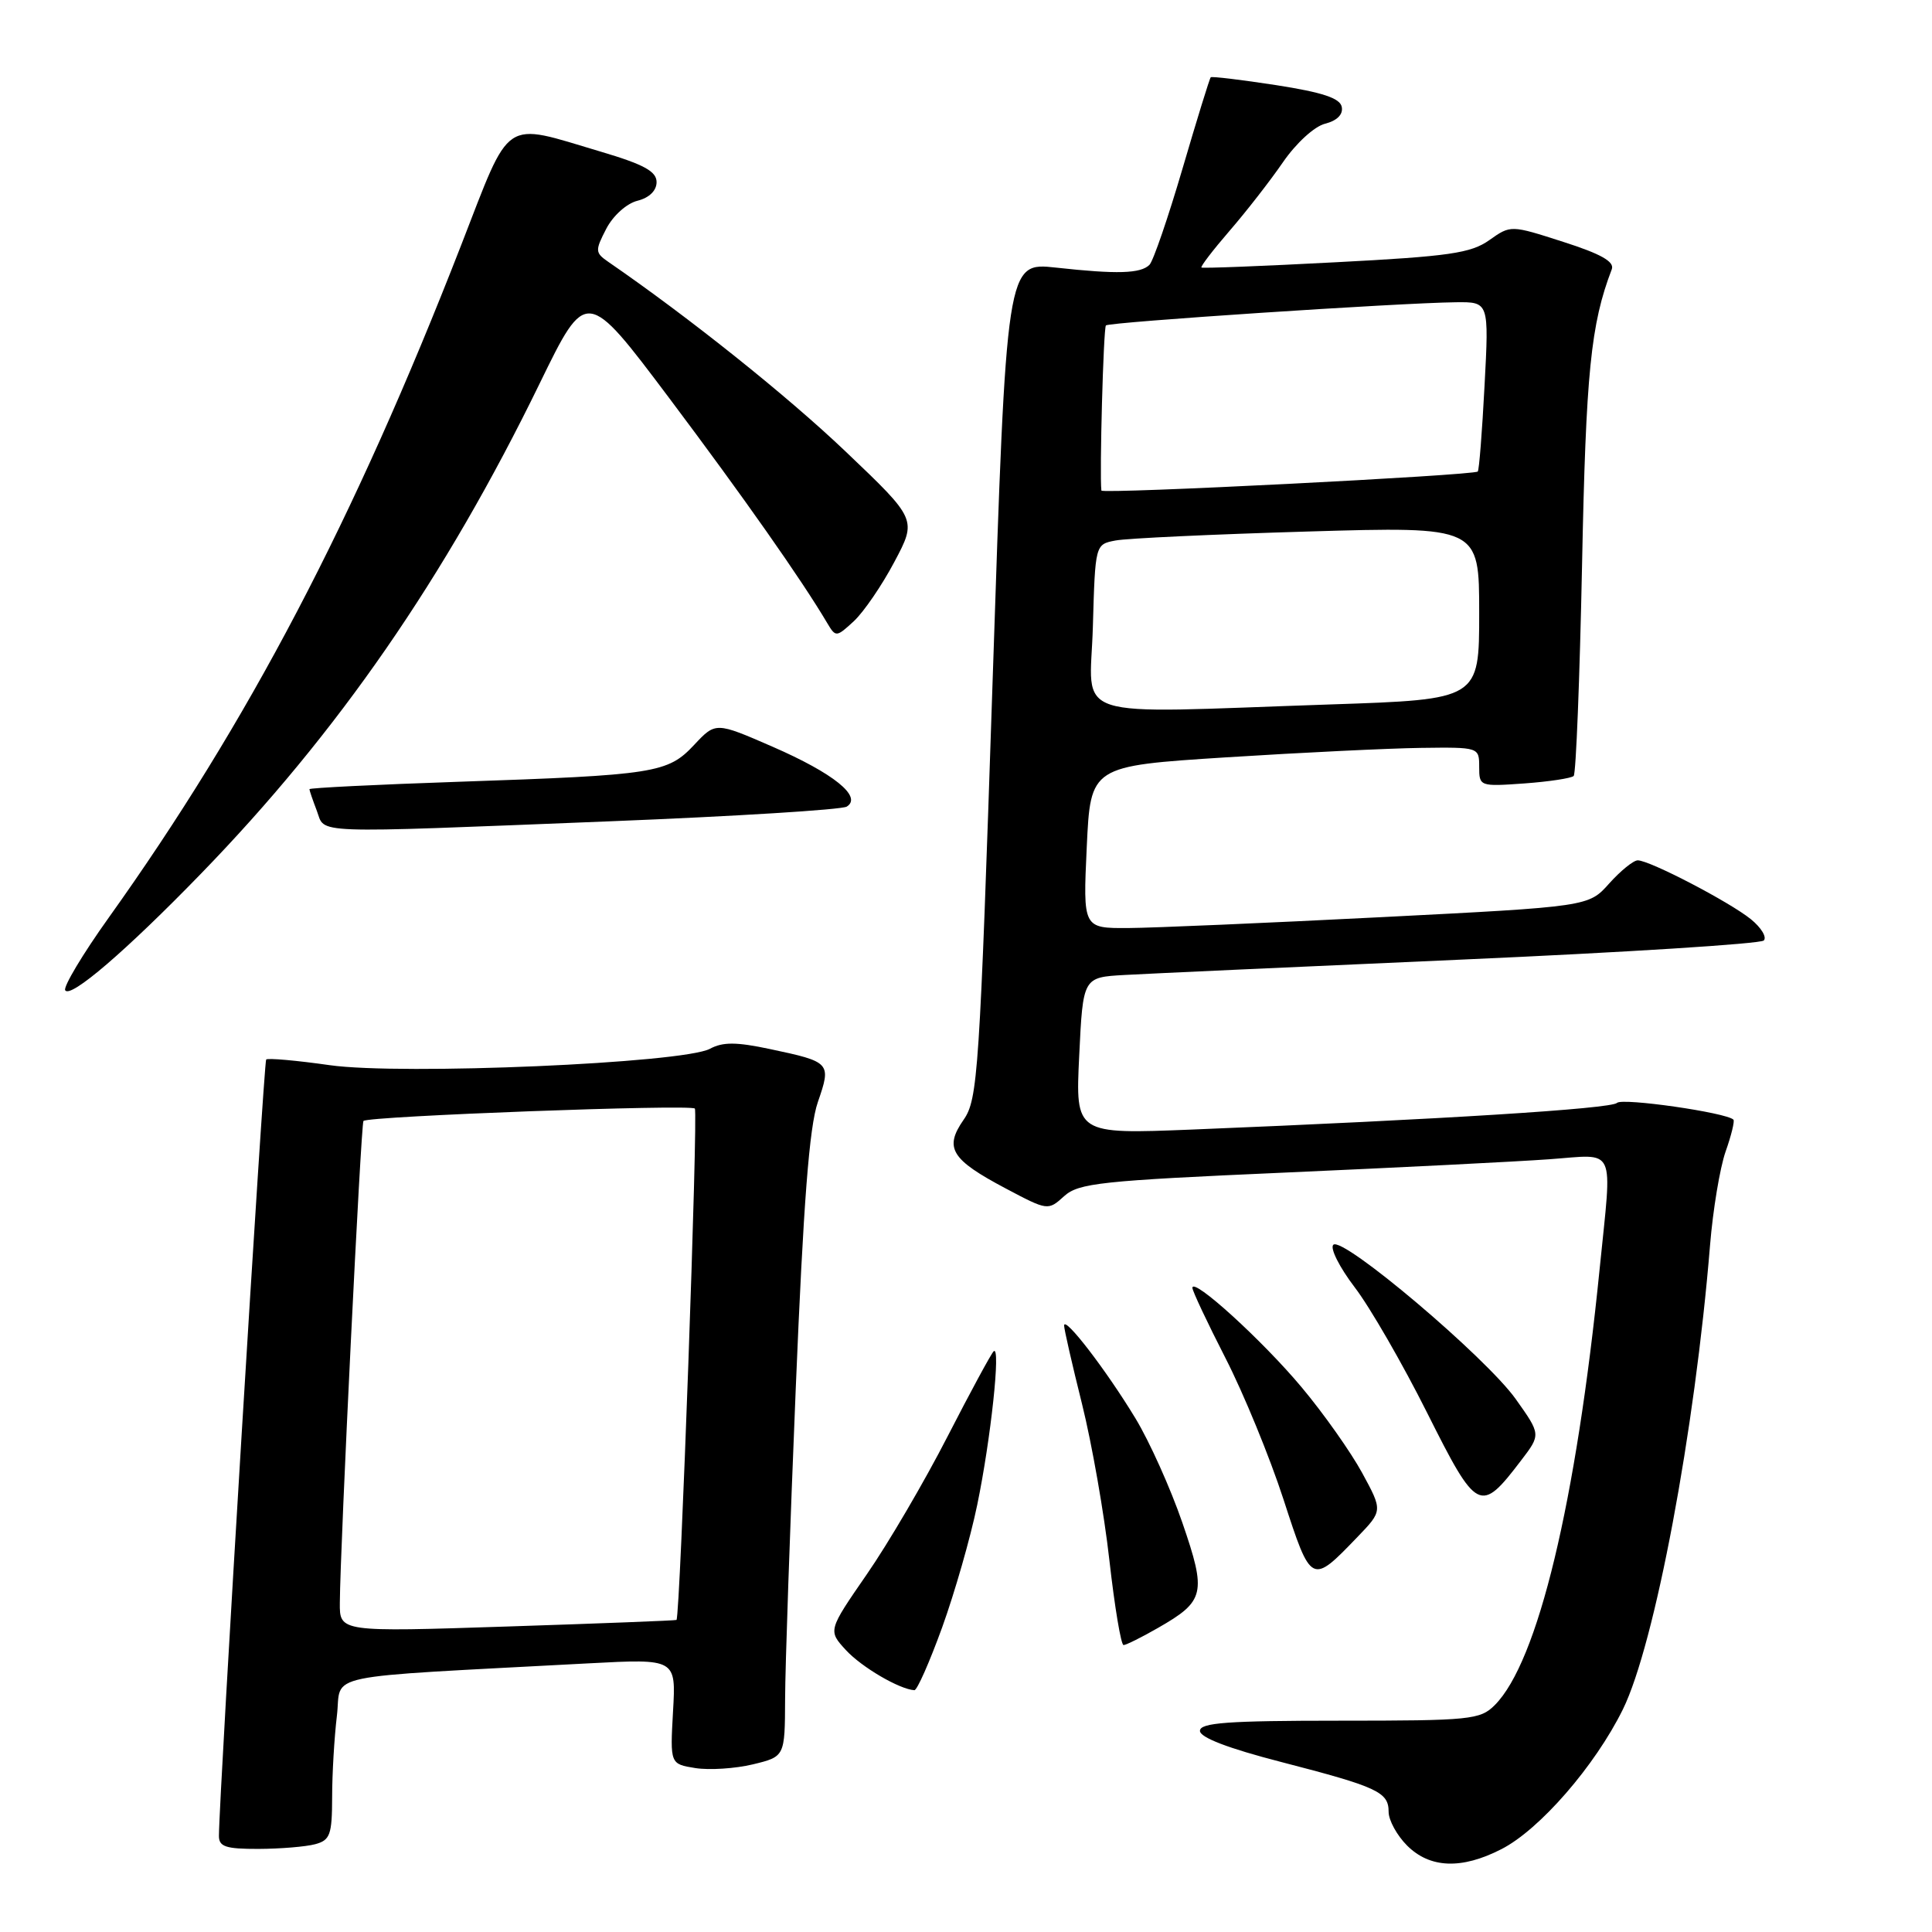 <?xml version="1.0" encoding="UTF-8" standalone="no"?>
<!DOCTYPE svg PUBLIC "-//W3C//DTD SVG 1.1//EN" "http://www.w3.org/Graphics/SVG/1.1/DTD/svg11.dtd" >
<svg xmlns="http://www.w3.org/2000/svg" xmlns:xlink="http://www.w3.org/1999/xlink" version="1.1" viewBox="0 0 256 256">
 <g >
 <path fill="currentColor"
d=" M 198.93 245.03 C 204.00 242.45 211.35 233.99 215.04 226.50 C 219.26 217.92 224.58 189.64 226.59 165.00 C 226.97 160.32 227.90 154.74 228.65 152.59 C 229.41 150.45 229.87 148.54 229.69 148.36 C 228.75 147.42 214.96 145.44 214.26 146.14 C 213.48 146.92 191.00 148.33 158.00 149.67 C 142.50 150.29 142.50 150.29 143.00 139.90 C 143.50 129.50 143.50 129.50 149.00 129.19 C 152.03 129.02 172.14 128.10 193.71 127.15 C 215.27 126.20 233.27 125.06 233.71 124.62 C 234.14 124.19 233.38 122.92 232.00 121.80 C 229.17 119.51 218.59 114.00 217.01 114.00 C 216.44 114.00 214.74 115.38 213.23 117.06 C 210.50 120.13 210.50 120.13 183.00 121.53 C 167.87 122.30 152.80 122.95 149.50 122.97 C 143.50 123.00 143.50 123.00 144.00 112.25 C 144.50 101.50 144.50 101.50 162.50 100.35 C 172.40 99.72 183.99 99.16 188.25 99.10 C 195.97 99.00 196.00 99.01 196.00 101.62 C 196.00 104.20 196.08 104.23 201.98 103.81 C 205.27 103.57 208.21 103.12 208.52 102.82 C 208.83 102.51 209.32 89.94 209.63 74.88 C 210.14 49.34 210.78 42.95 213.57 35.68 C 213.95 34.68 212.15 33.65 207.14 32.05 C 200.18 29.81 200.18 29.81 197.34 31.82 C 194.90 33.55 192.02 33.97 177.00 34.75 C 167.38 35.26 159.37 35.57 159.20 35.45 C 159.04 35.33 160.71 33.15 162.92 30.59 C 165.13 28.04 168.32 23.94 170.01 21.48 C 171.75 18.96 174.17 16.74 175.59 16.39 C 177.16 15.99 177.99 15.17 177.79 14.17 C 177.57 13.01 175.26 12.24 169.09 11.28 C 164.47 10.57 160.57 10.10 160.43 10.24 C 160.28 10.38 158.60 15.83 156.69 22.34 C 154.78 28.85 152.81 34.59 152.31 35.09 C 151.14 36.26 148.03 36.35 139.93 35.46 C 133.36 34.74 133.36 34.74 131.53 90.12 C 129.80 142.30 129.57 145.67 127.68 148.38 C 125.08 152.12 126.02 153.64 133.25 157.47 C 138.82 160.42 138.87 160.43 140.99 158.51 C 142.92 156.76 145.83 156.45 170.32 155.37 C 185.27 154.71 200.99 153.92 205.25 153.61 C 214.30 152.97 213.63 151.52 211.96 168.14 C 208.85 199.11 203.77 220.23 198.06 225.94 C 196.13 227.87 194.85 228.00 177.50 228.00 C 162.64 228.00 159.00 228.27 159.00 229.35 C 159.00 230.23 162.77 231.67 169.75 233.47 C 182.55 236.78 184.00 237.45 184.00 240.08 C 184.00 241.19 185.10 243.20 186.45 244.55 C 189.47 247.56 193.66 247.73 198.93 245.03 Z  M 41.75 244.37 C 43.74 243.84 44.00 243.13 44.01 238.13 C 44.01 235.04 44.30 230.18 44.64 227.35 C 45.33 221.59 41.69 222.35 78.04 220.40 C 89.58 219.79 89.58 219.79 89.18 226.76 C 88.79 233.74 88.79 233.74 92.14 234.28 C 93.99 234.57 97.41 234.35 99.75 233.79 C 104.00 232.76 104.00 232.76 104.03 225.13 C 104.04 220.93 104.68 202.43 105.44 184.00 C 106.46 159.34 107.23 149.32 108.37 146.03 C 110.17 140.82 110.08 140.71 102.00 139.00 C 97.58 138.06 95.77 138.05 94.07 138.97 C 90.49 140.88 53.23 142.49 43.68 141.14 C 39.27 140.51 35.49 140.18 35.27 140.39 C 34.95 140.72 29.04 237.72 29.01 243.25 C 29.00 244.70 29.91 245.00 34.25 244.99 C 37.14 244.98 40.51 244.70 41.75 244.37 Z  M 124.84 215.64 C 126.50 211.04 128.60 203.73 129.49 199.39 C 131.29 190.70 132.63 178.18 131.67 179.05 C 131.34 179.35 128.58 184.45 125.54 190.37 C 122.50 196.30 117.70 204.50 114.86 208.60 C 109.71 216.06 109.71 216.06 112.10 218.66 C 114.19 220.92 119.18 223.84 121.16 223.96 C 121.52 223.98 123.17 220.24 124.84 215.64 Z  M 153.40 215.73 C 159.66 212.15 159.90 211.15 156.66 201.74 C 155.10 197.21 152.31 191.00 150.46 187.95 C 146.60 181.57 141.00 174.29 141.00 175.64 C 141.00 176.14 142.07 180.81 143.37 186.02 C 144.67 191.24 146.31 200.56 147.00 206.75 C 147.70 212.94 148.54 217.99 148.88 217.98 C 149.22 217.97 151.26 216.96 153.40 215.73 Z  M 179.86 203.67 C 183.22 200.18 183.22 200.18 180.49 195.16 C 178.99 192.41 175.39 187.30 172.48 183.83 C 167.31 177.64 158.00 169.17 158.00 170.65 C 158.00 171.06 159.97 175.24 162.38 179.95 C 164.79 184.65 168.25 193.08 170.07 198.68 C 173.75 210.00 173.76 210.01 179.86 203.67 Z  M 201.55 193.52 C 204.18 190.08 204.18 190.08 200.84 185.38 C 196.89 179.83 177.87 163.74 176.67 164.94 C 176.21 165.39 177.49 167.93 179.51 170.58 C 181.53 173.22 185.85 180.71 189.11 187.22 C 195.72 200.40 196.14 200.62 201.55 193.52 Z  M 26.58 115.82 C 44.76 97.11 58.99 76.52 71.51 50.81 C 77.69 38.13 77.69 38.13 88.72 52.81 C 98.51 65.85 106.24 76.85 109.63 82.59 C 110.74 84.45 110.83 84.44 113.14 82.31 C 114.44 81.10 116.86 77.57 118.50 74.47 C 121.50 68.83 121.50 68.83 112.06 59.84 C 104.33 52.47 91.29 42.05 80.62 34.71 C 78.85 33.49 78.83 33.22 80.33 30.32 C 81.23 28.58 83.03 26.96 84.47 26.60 C 86.03 26.21 87.00 25.26 87.00 24.13 C 87.00 22.71 85.32 21.79 79.62 20.10 C 66.46 16.19 67.79 15.30 61.10 32.50 C 46.87 69.04 32.91 95.68 14.41 121.59 C 10.95 126.43 8.36 130.77 8.64 131.22 C 9.32 132.33 16.67 126.03 26.58 115.82 Z  M 80.74 108.83 C 97.37 108.17 111.53 107.29 112.20 106.88 C 114.31 105.57 110.46 102.47 102.36 98.94 C 94.83 95.66 94.83 95.66 91.98 98.70 C 88.48 102.44 86.84 102.70 60.75 103.59 C 49.89 103.96 41.00 104.40 41.00 104.57 C 41.00 104.73 41.44 106.02 41.98 107.43 C 43.15 110.52 40.47 110.43 80.74 108.83 Z  M 144.81 83.07 C 145.12 72.13 145.12 72.13 147.81 71.62 C 149.29 71.33 160.74 70.80 173.25 70.43 C 196.00 69.76 196.00 69.76 196.00 81.22 C 196.00 92.68 196.00 92.68 176.34 93.34 C 140.94 94.53 144.45 95.67 144.81 83.07 Z  M 145.94 65.00 C 145.68 62.82 146.21 43.45 146.54 43.12 C 146.99 42.68 185.33 40.14 192.90 40.05 C 197.30 40.00 197.30 40.00 196.71 51.10 C 196.39 57.21 195.99 62.33 195.81 62.48 C 195.20 63.00 146.00 65.49 145.94 65.00 Z  M 45.03 212.38 C 45.08 204.81 47.83 148.84 48.16 148.53 C 48.85 147.89 91.52 146.30 92.07 146.89 C 92.52 147.38 90.13 214.13 89.64 214.65 C 89.56 214.73 79.49 215.12 67.25 215.52 C 45.00 216.25 45.00 216.25 45.03 212.38 Z "/>
</g>
</svg>